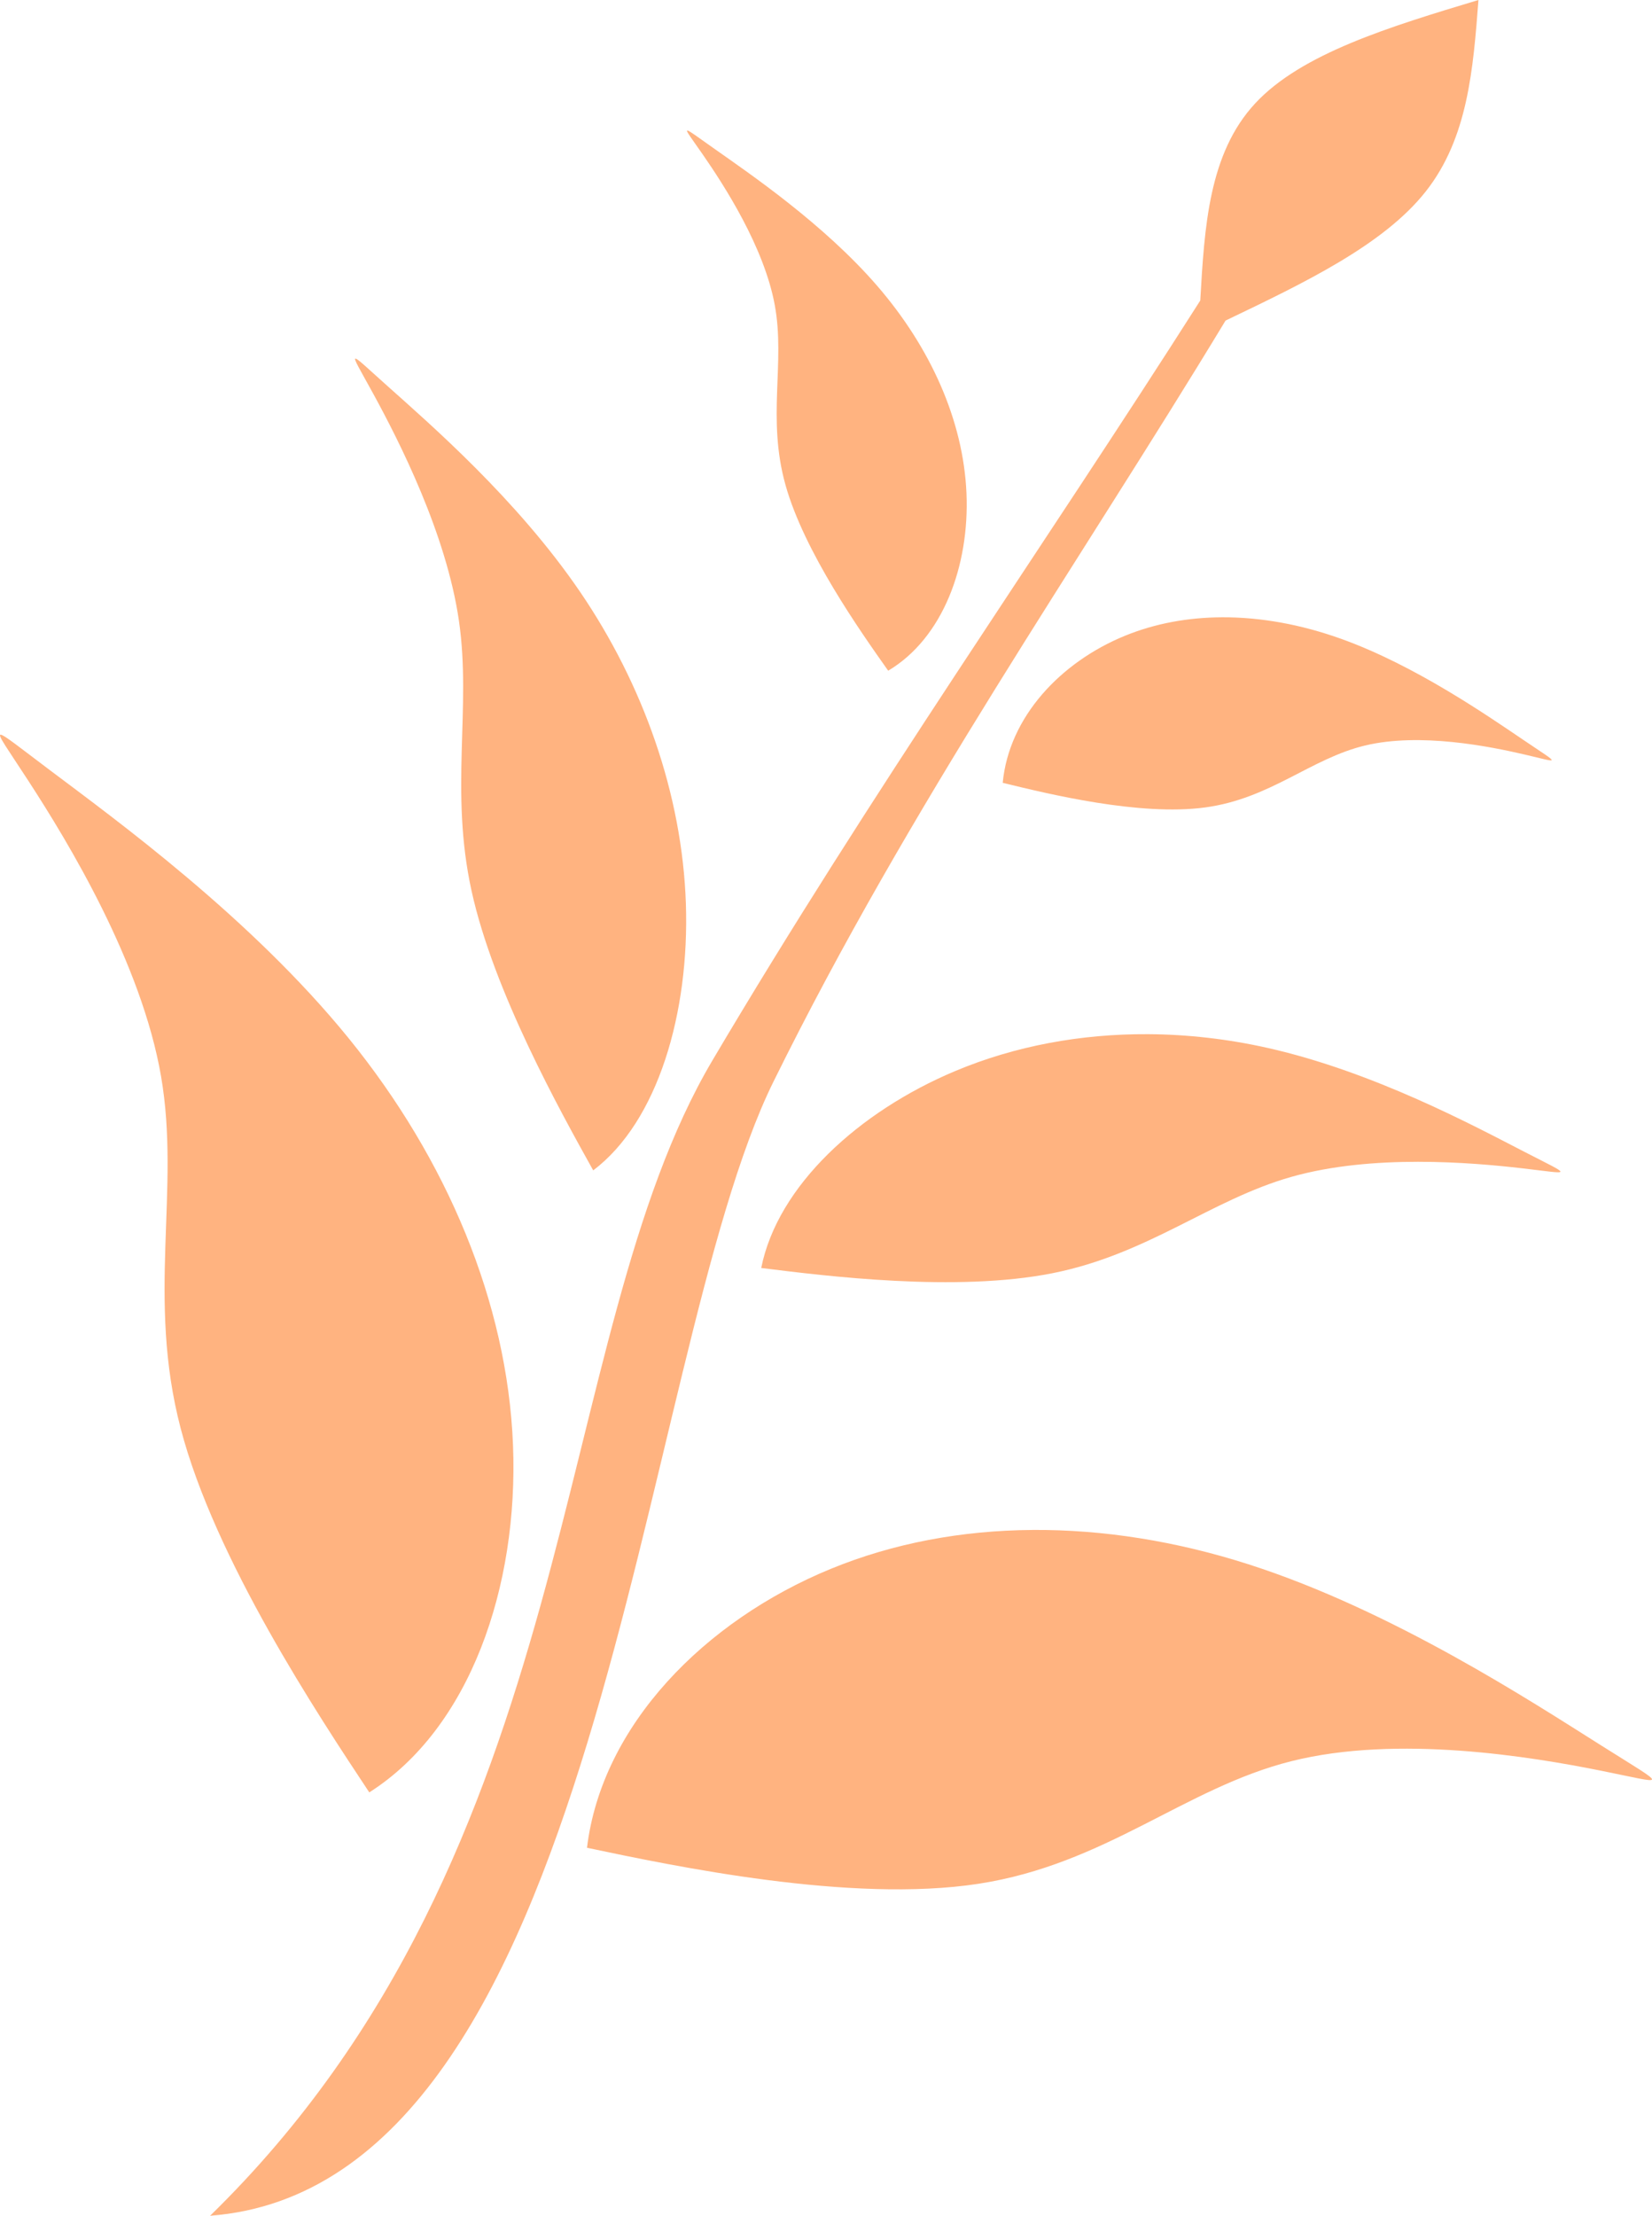 <?xml version="1.0" encoding="UTF-8" standalone="no"?>
<!-- Created with Inkscape (http://www.inkscape.org/) -->

<svg
   width="118.208mm"
   height="158.524mm"
   viewBox="0 0 118.208 158.524"
   version="1.1"
   id="svg5"
   inkscape:version="1.1.2 (b8e25be833, 2022-02-05)"
   sodipodi:docname="logoicon.svg"
   inkscape:export-filename="C:\Users\bjs33\OneDrive\Documents\Icons\logoicon.png"
   inkscape:export-xdpi="25.4"
   inkscape:export-ydpi="25.4"
   xmlns:inkscape="http://www.inkscape.org/namespaces/inkscape"
   xmlns:sodipodi="http://sodipodi.sourceforge.net/DTD/sodipodi-0.dtd"
   xmlns="http://www.w3.org/2000/svg"
   xmlns:svg="http://www.w3.org/2000/svg">
  <sodipodi:namedview
     id="namedview7"
     pagecolor="#2c2f33"
     bordercolor="#999999"
     borderopacity="1"
     inkscape:pageshadow="0"
     inkscape:pageopacity="0"
     inkscape:pagecheckerboard="0"
     inkscape:document-units="mm"
     showgrid="false"
     inkscape:zoom="0.69664703"
     inkscape:cx="666.76521"
     inkscape:cy="265.55772"
     inkscape:window-width="1920"
     inkscape:window-height="986"
     inkscape:window-x="-11"
     inkscape:window-y="-11"
     inkscape:window-maximized="1"
     inkscape:current-layer="g7365"
     fit-margin-top="0"
     fit-margin-left="0"
     fit-margin-right="0"
     fit-margin-bottom="0" />
  <defs
     id="defs2">
    <inkscape:perspective
       sodipodi:type="inkscape:persp3d"
       inkscape:vp_x="70.262148 : 9.5651798 : 1"
       inkscape:vp_y="0 : 1000 : 0"
       inkscape:vp_z="269.15361 : 9.5651798 : 1"
       inkscape:persp3d-origin="169.70788 : -32.491971 : 1"
       id="perspective3854" />
    <inkscape:path-effect
       effect="bspline"
       id="path-effect1012"
       is_visible="true"
       lpeversion="1"
       weight="33.333"
       steps="2"
       helper_size="0"
       apply_no_weight="true"
       apply_with_weight="true"
       only_selected="false" />
    <inkscape:path-effect
       effect="bspline"
       id="path-effect879"
       is_visible="true"
       lpeversion="1"
       weight="33.333"
       steps="2"
       helper_size="0"
       apply_no_weight="true"
       apply_with_weight="true"
       only_selected="false" />
    <inkscape:path-effect
       effect="bspline"
       id="path-effect6340"
       is_visible="true"
       lpeversion="1"
       weight="33.333"
       steps="2"
       helper_size="0"
       apply_no_weight="true"
       apply_with_weight="true"
       only_selected="false" />
    <inkscape:path-effect
       effect="bspline"
       id="path-effect3066"
       is_visible="true"
       lpeversion="1"
       weight="33.333"
       steps="2"
       helper_size="0"
       apply_no_weight="true"
       apply_with_weight="true"
       only_selected="false" />
    <inkscape:path-effect
       effect="bspline"
       id="path-effect2637"
       is_visible="true"
       lpeversion="1"
       weight="33.333"
       steps="2"
       helper_size="0"
       apply_no_weight="true"
       apply_with_weight="true"
       only_selected="false" />
    <inkscape:path-effect
       effect="bspline"
       id="path-effect1886"
       is_visible="true"
       lpeversion="1"
       weight="33.333"
       steps="2"
       helper_size="0"
       apply_no_weight="true"
       apply_with_weight="true"
       only_selected="false" />
    <inkscape:path-effect
       effect="bspline"
       id="path-effect1198"
       is_visible="true"
       lpeversion="1"
       weight="33.333"
       steps="2"
       helper_size="0"
       apply_no_weight="true"
       apply_with_weight="true"
       only_selected="false" />
    <inkscape:path-effect
       effect="bspline"
       id="path-effect1058"
       is_visible="true"
       lpeversion="1"
       weight="33.333"
       steps="2"
       helper_size="0"
       apply_no_weight="true"
       apply_with_weight="true"
       only_selected="false" />
    <inkscape:path-effect
       effect="bspline"
       id="path-effect311"
       is_visible="true"
       lpeversion="1"
       weight="33.333"
       steps="2"
       helper_size="0"
       apply_no_weight="true"
       apply_with_weight="true"
       only_selected="false" />
    <inkscape:path-effect
       effect="bspline"
       id="path-effect72"
       is_visible="true"
       lpeversion="1"
       weight="33.333"
       steps="2"
       helper_size="0"
       apply_no_weight="true"
       apply_with_weight="true"
       only_selected="false" />
    <inkscape:path-effect
       effect="bspline"
       id="path-effect311-1"
       is_visible="true"
       lpeversion="1"
       weight="33.333"
       steps="2"
       helper_size="0"
       apply_no_weight="true"
       apply_with_weight="true"
       only_selected="false" />
    <inkscape:path-effect
       effect="bspline"
       id="path-effect1198-5"
       is_visible="true"
       lpeversion="1"
       weight="33.333"
       steps="2"
       helper_size="0"
       apply_no_weight="true"
       apply_with_weight="true"
       only_selected="false" />
    <inkscape:path-effect
       effect="bspline"
       id="path-effect1198-7"
       is_visible="true"
       lpeversion="1"
       weight="33.333"
       steps="2"
       helper_size="0"
       apply_no_weight="true"
       apply_with_weight="true"
       only_selected="false" />
    <inkscape:path-effect
       effect="bspline"
       id="path-effect1198-7-4"
       is_visible="true"
       lpeversion="1"
       weight="33.333"
       steps="2"
       helper_size="0"
       apply_no_weight="true"
       apply_with_weight="true"
       only_selected="false" />
    <inkscape:path-effect
       effect="bspline"
       id="path-effect1198-5-6"
       is_visible="true"
       lpeversion="1"
       weight="33.333"
       steps="2"
       helper_size="0"
       apply_no_weight="true"
       apply_with_weight="true"
       only_selected="false" />
    <inkscape:path-effect
       effect="bspline"
       id="path-effect1198-1"
       is_visible="true"
       lpeversion="1"
       weight="33.333"
       steps="2"
       helper_size="0"
       apply_no_weight="true"
       apply_with_weight="true"
       only_selected="false" />
    <inkscape:path-effect
       effect="bspline"
       id="path-effect1198-7-4-1"
       is_visible="true"
       lpeversion="1"
       weight="33.333"
       steps="2"
       helper_size="0"
       apply_no_weight="true"
       apply_with_weight="true"
       only_selected="false" />
    <inkscape:path-effect
       effect="bspline"
       id="path-effect1012-1"
       is_visible="true"
       lpeversion="1"
       weight="33.333"
       steps="2"
       helper_size="0"
       apply_no_weight="true"
       apply_with_weight="true"
       only_selected="false" />
  </defs>
  <g
     inkscape:label="Layer 1"
     inkscape:groupmode="layer"
     id="layer1"
     transform="translate(-29.192,-47.387)">
    <g
       id="g7365"
       style="fill:#c9bc3f;fill-opacity:1;stroke:#ffffff;stroke-opacity:1">
      <path
         id="path1196"
         style="fill:#ffb380;fill-opacity:1;stroke:none;stroke-width:0.251px;stroke-linecap:butt;stroke-linejoin:miter;stroke-opacity:1"
         d="m 134.981,47.387 c -6.333,1.911 -12.667,3.822 -15.984,7.406 -3.318,3.584 -3.619,8.84 -3.921,14.096 -11.327,17.801 -23.588,35.222 -34.915,54.378 -11.809,19.97 -8.967,56.317 -35.936,82.644 28.123,-2.15 30.46,-61.161 40.309,-81.132 9.848,-19.97 21.779,-36.975 32.352,-54.457 5.655,-2.708 11.31,-5.415 14.326,-9.238 3.016,-3.823 3.393,-8.76 3.77,-13.698 z M 78.381,56.724 c -0.153,-0.012 0.281,0.538 1.093,1.71 1.528,2.206 4.392,6.619 5.156,10.779 0.764,4.16 -0.573,8.068 0.764,12.859 1.337,4.791 5.347,10.464 7.352,13.3 3.915,-2.332 5.824,-7.501 5.601,-12.702 C 98.124,77.471 95.769,72.239 91.95,67.827 88.131,63.414 82.848,59.821 80.302,58.025 79.108,57.182 78.516,56.735 78.381,56.724 Z M 54.635,73.042 c -0.181,-0.018 0.333,0.808 1.294,2.569 1.808,3.316 5.199,9.946 6.103,16.198 0.904,6.252 -0.678,12.125 0.904,19.324 1.582,7.199 6.329,15.725 8.703,19.988 4.634,-3.505 6.894,-11.273 6.631,-19.088 C 78.006,104.219 75.218,96.357 70.697,89.726 66.176,83.095 59.922,77.696 56.908,74.996 55.495,73.73 54.795,73.058 54.635,73.042 Z m 62.008,18.508 c -2.44,0.01 -4.79,0.439 -6.945,1.318 -4.597,1.876 -8.31,5.801 -8.757,10.525 3.265,0.798 9.795,2.395 14.486,1.761 4.69,-0.634 7.54,-3.498 11.454,-4.433 3.913,-0.935 8.89,0.061 11.417,0.651 2.527,0.59 2.603,0.775 0.022,-0.965 -2.581,-1.74 -7.82,-5.403 -13.181,-7.322 -2.848,-1.019 -5.73,-1.546 -8.496,-1.535 z m -87.395,8.401 c -0.281,-0.023 0.517,1.053 2.006,3.348 2.804,4.32 8.062,12.959 9.464,21.104 1.402,8.146 -1.051,15.797 1.402,25.177 2.454,9.38 9.815,20.487 13.496,26.041 7.186,-4.567 10.691,-14.686 10.283,-24.868 C 65.491,140.571 61.168,130.327 54.157,121.688 47.146,113.049 37.448,106.014 32.774,102.496 30.583,100.847 29.496,99.971 29.248,99.951 Z m 82.082,21.425 c -4.777,-0.026 -9.49,0.833 -13.79,2.638 -6.88,2.888 -12.704,8.198 -13.879,14.089 4.649,0.581 13.949,1.743 20.826,0.377 6.877,-1.365 11.331,-5.257 17.114,-6.897 5.783,-1.64 12.894,-1.028 16.496,-0.613 3.601,0.415 3.692,0.634 0.14,-1.195 -3.552,-1.829 -10.748,-5.705 -18.314,-7.41 -2.837,-0.639 -5.727,-0.974 -8.593,-0.989 z m -8.251,35.469 c -5.067,0.034 -9.969,0.944 -14.464,2.793 -8.99,3.7 -16.353,11.159 -17.421,19.945 6.294,1.326 18.883,3.977 28.001,2.578 9.118,-1.399 14.763,-6.85 22.388,-8.77 7.625,-1.92 17.228,-0.31 22.1,0.665 4.872,0.975 5.013,1.314 0.084,-1.792 -4.929,-3.105 -14.927,-9.655 -25.235,-12.96 -5.154,-1.653 -10.386,-2.494 -15.453,-2.46 z" />
    </g>
  </g>
</svg>
